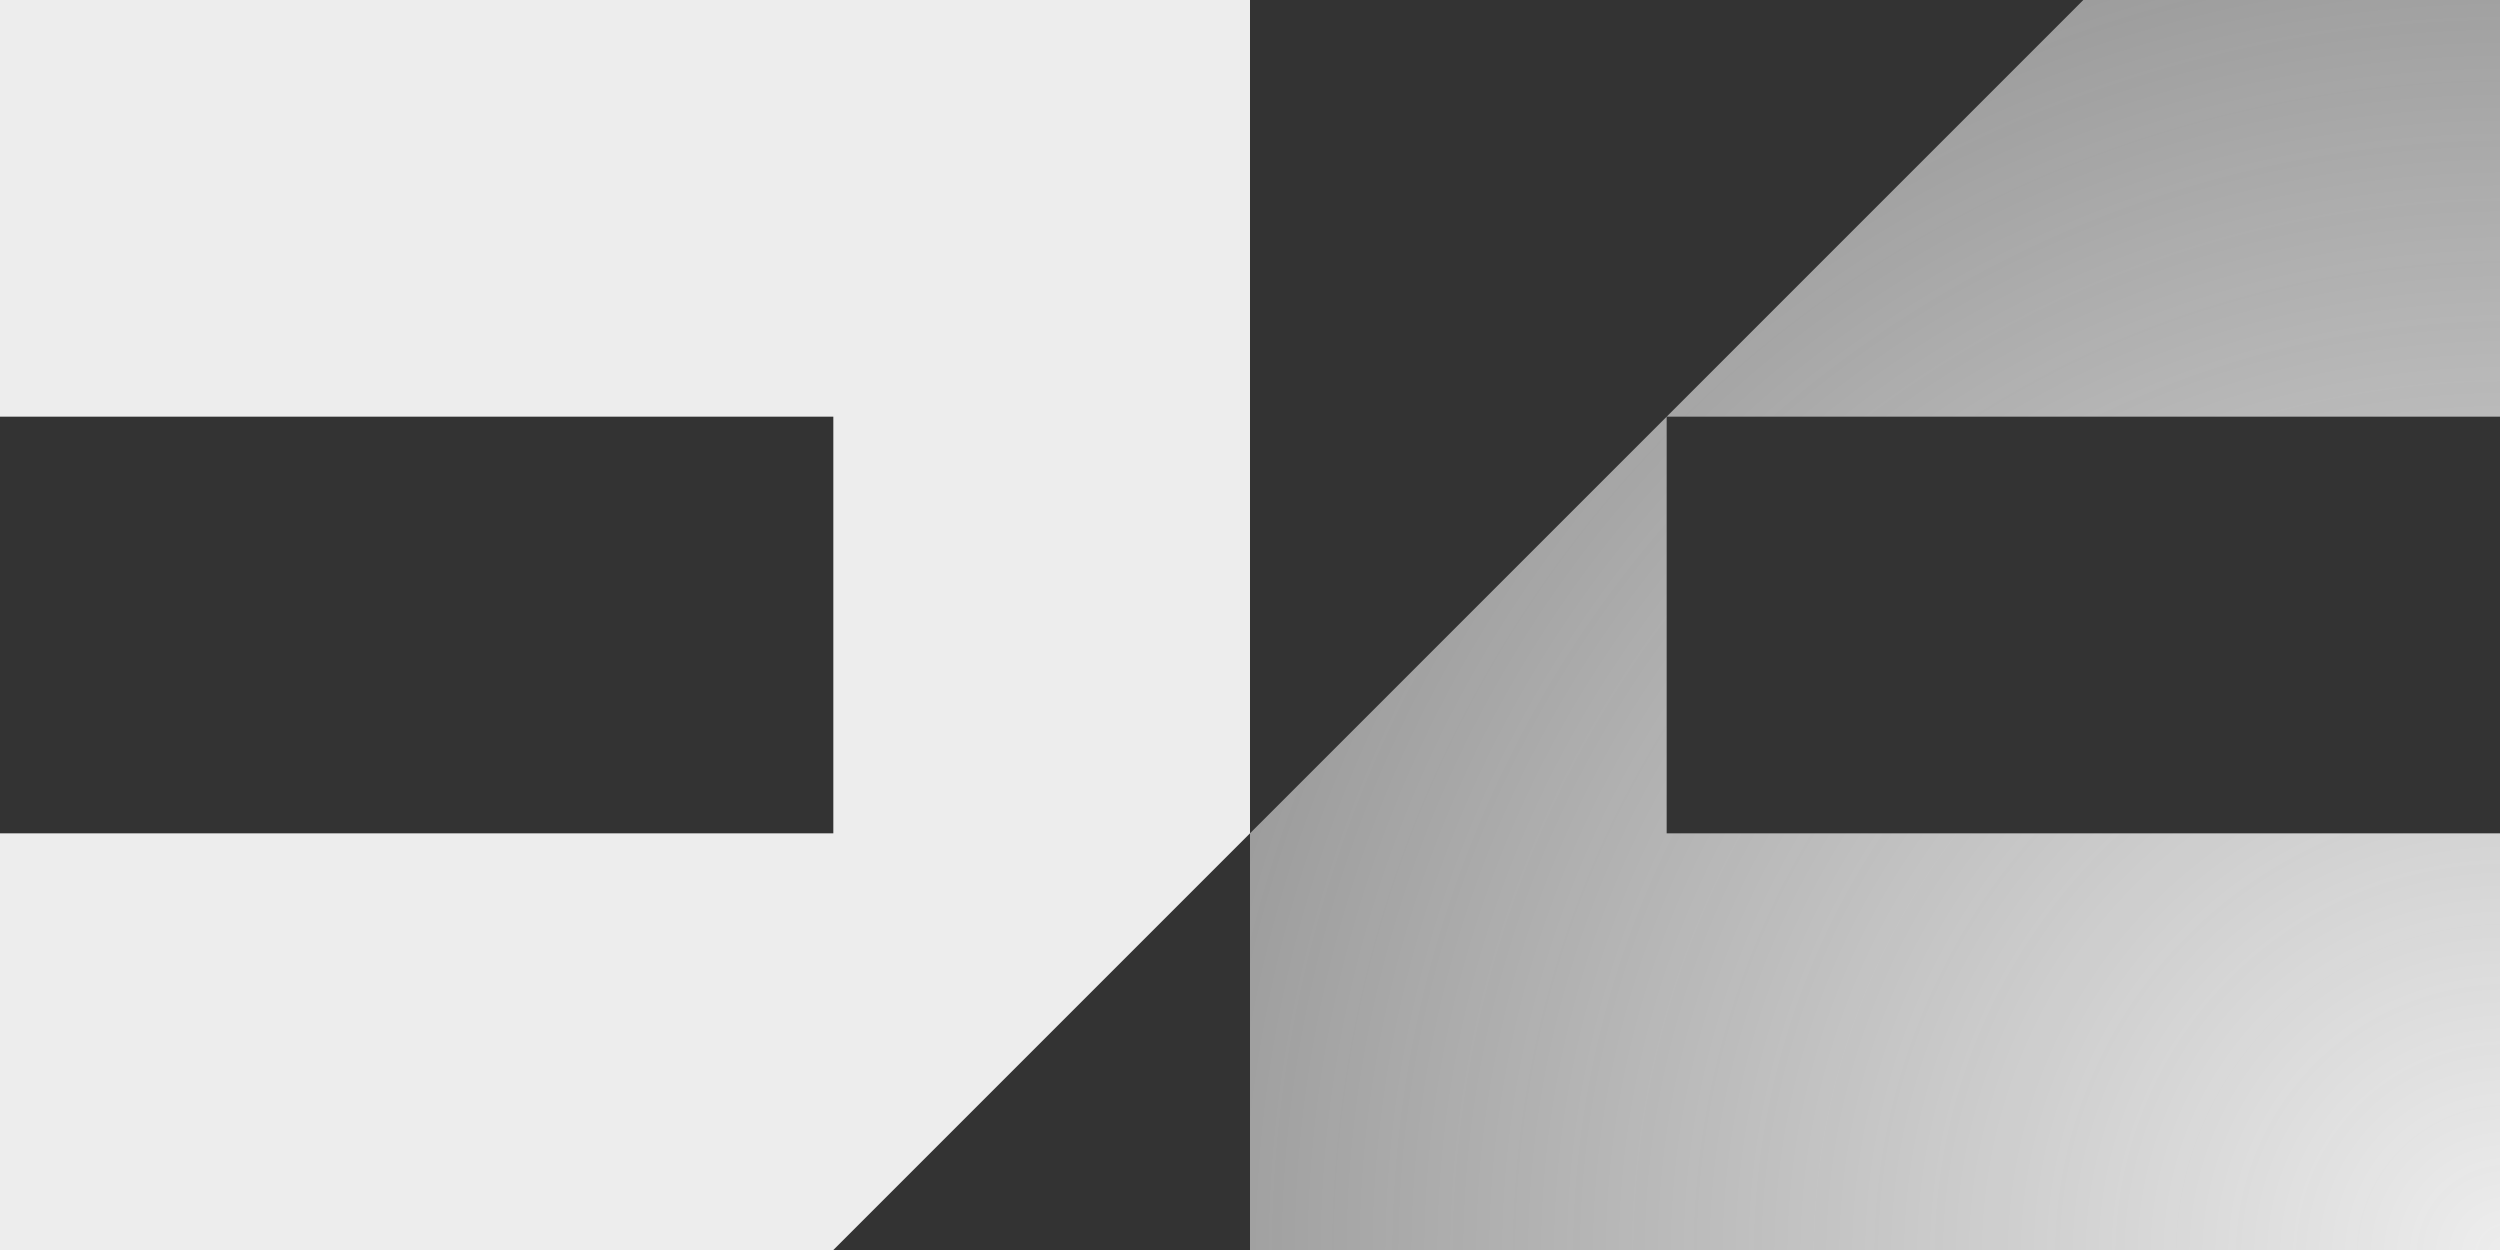 <svg width="1840" height="920" viewBox="0 0 1840 920" fill="none" xmlns="http://www.w3.org/2000/svg">
<rect x="0" y="0" width="1840" height="920" fill="#333333" stroke="none"/>
<path d="M920 920H1840V613.33H1226.67V306.67H1840V0H1533.33L920 613.33V920Z" fill="url(#paint0_radial_110_15)"/>
<path d="M613.33 613.33V306.67H0V0H920V306.67V613.33L613.33 920H0V613.33" fill="#EDEDED"/>
<defs>
<radialGradient id="paint0_radial_110_15" cx="0" cy="0" r="1" gradientUnits="userSpaceOnUse" gradientTransform="translate(1841.88 920) rotate(-135.029) scale(1301.74 1300.41)">
<stop stop-color="#EDEDED"/>
<stop offset="1" stop-color="#EDEDED" stop-opacity="0.42"/>
</radialGradient>
</defs>
</svg>
